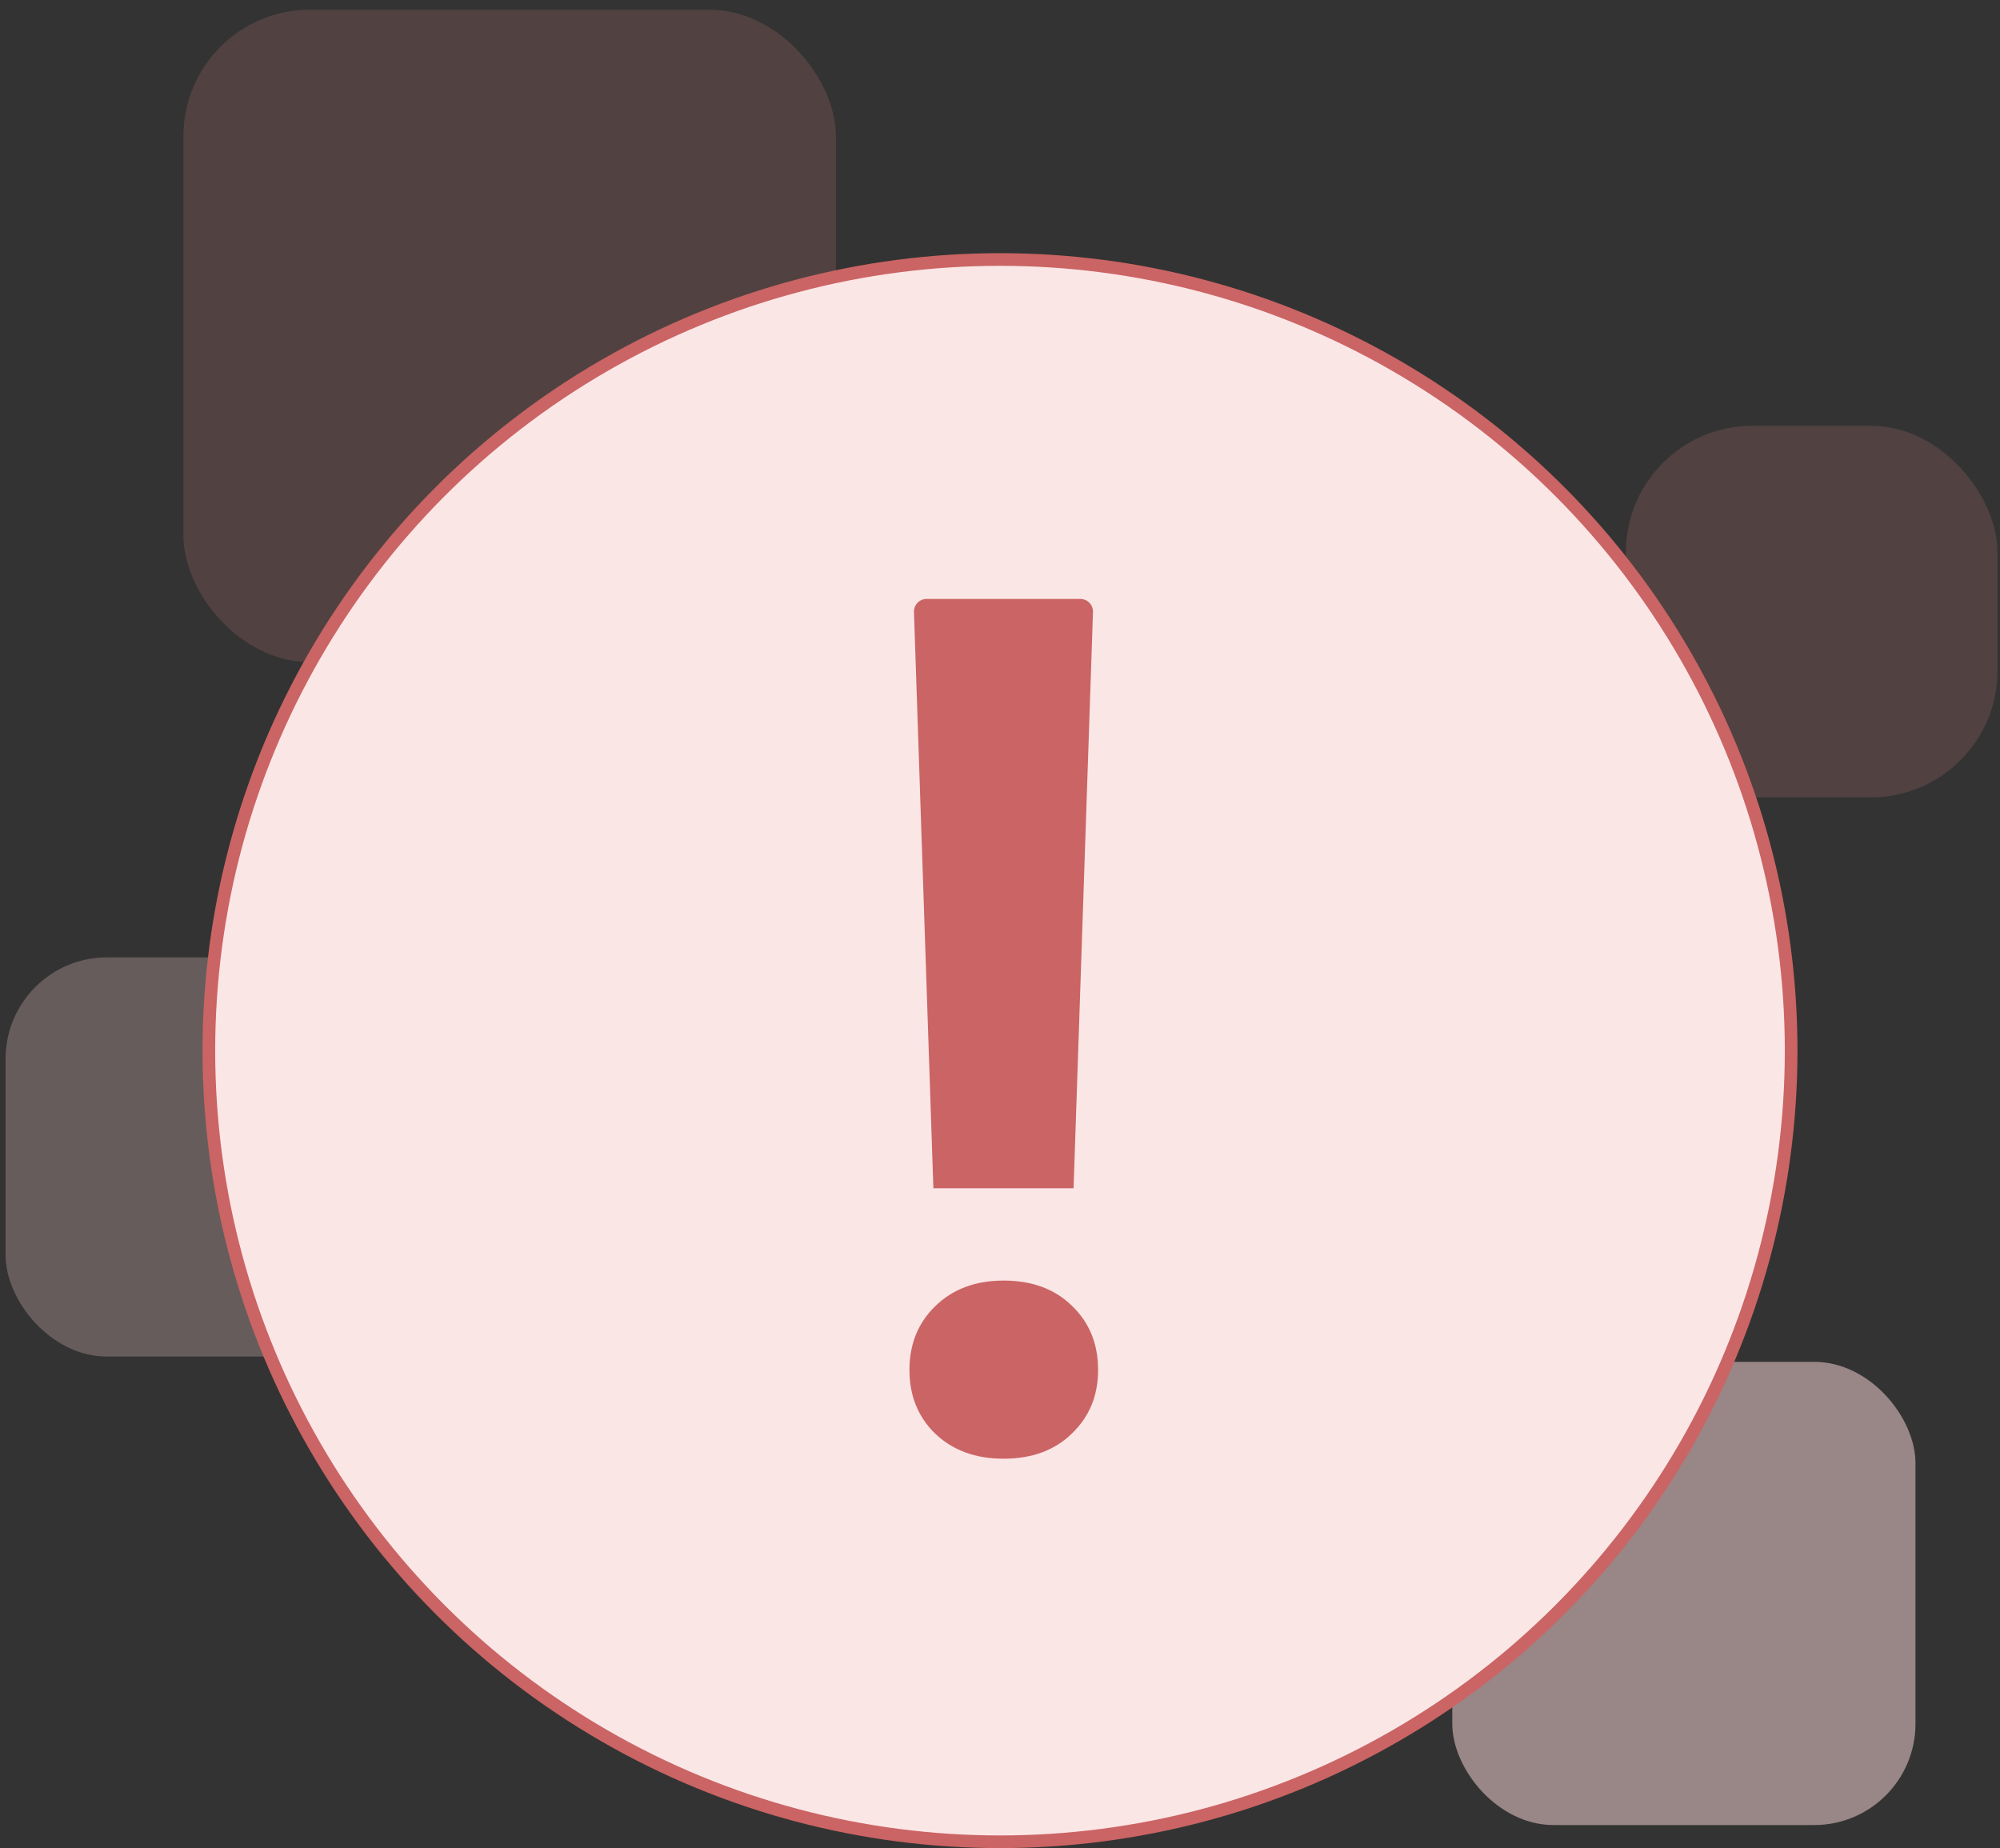 <svg width="158" height="146" viewBox="0 0 158 146" fill="none" xmlns="http://www.w3.org/2000/svg">
<rect x="0" y="0" width="158" height="146" fill="#333333" stroke="none"/>
<rect opacity="0.5" x="14.492" y="0.765" width="51.543" height="51.543" rx="10" fill="#FF9C96" fill-opacity="0.3"/>
<rect opacity="0.5" x="128.443" y="33.635" width="29.359" height="29.359" rx="10" fill="#FF9696" fill-opacity="0.3"/>
<rect opacity="0.5" x="0.443" y="75.635" width="31.533" height="31.533" rx="8" fill="#FFDBDB" fill-opacity="0.5"/>
<rect opacity="0.5" x="114.73" y="107.586" width="36.593" height="36.593" rx="8" fill="#FFDBDB"/>
<circle cx="79" cy="83" r="62.5" fill="#FBE6E6" stroke="#CB6464"/>
<path d="M84.812 93.874H73.737L72.204 48.35C72.184 47.785 72.638 47.316 73.203 47.316H85.346C85.912 47.316 86.365 47.785 86.346 48.35L84.812 93.874ZM79.275 101.165C81.52 101.165 83.32 101.826 84.673 103.149C86.058 104.472 86.75 106.164 86.75 108.225C86.75 110.255 86.058 111.931 84.673 113.254C83.32 114.577 81.52 115.238 79.275 115.238C77.06 115.238 75.26 114.577 73.876 113.254C72.522 111.931 71.846 110.255 71.846 108.225C71.846 106.194 72.522 104.518 73.876 103.195C75.26 101.842 77.06 101.165 79.275 101.165Z" fill="#CB6464"/>
</svg>
